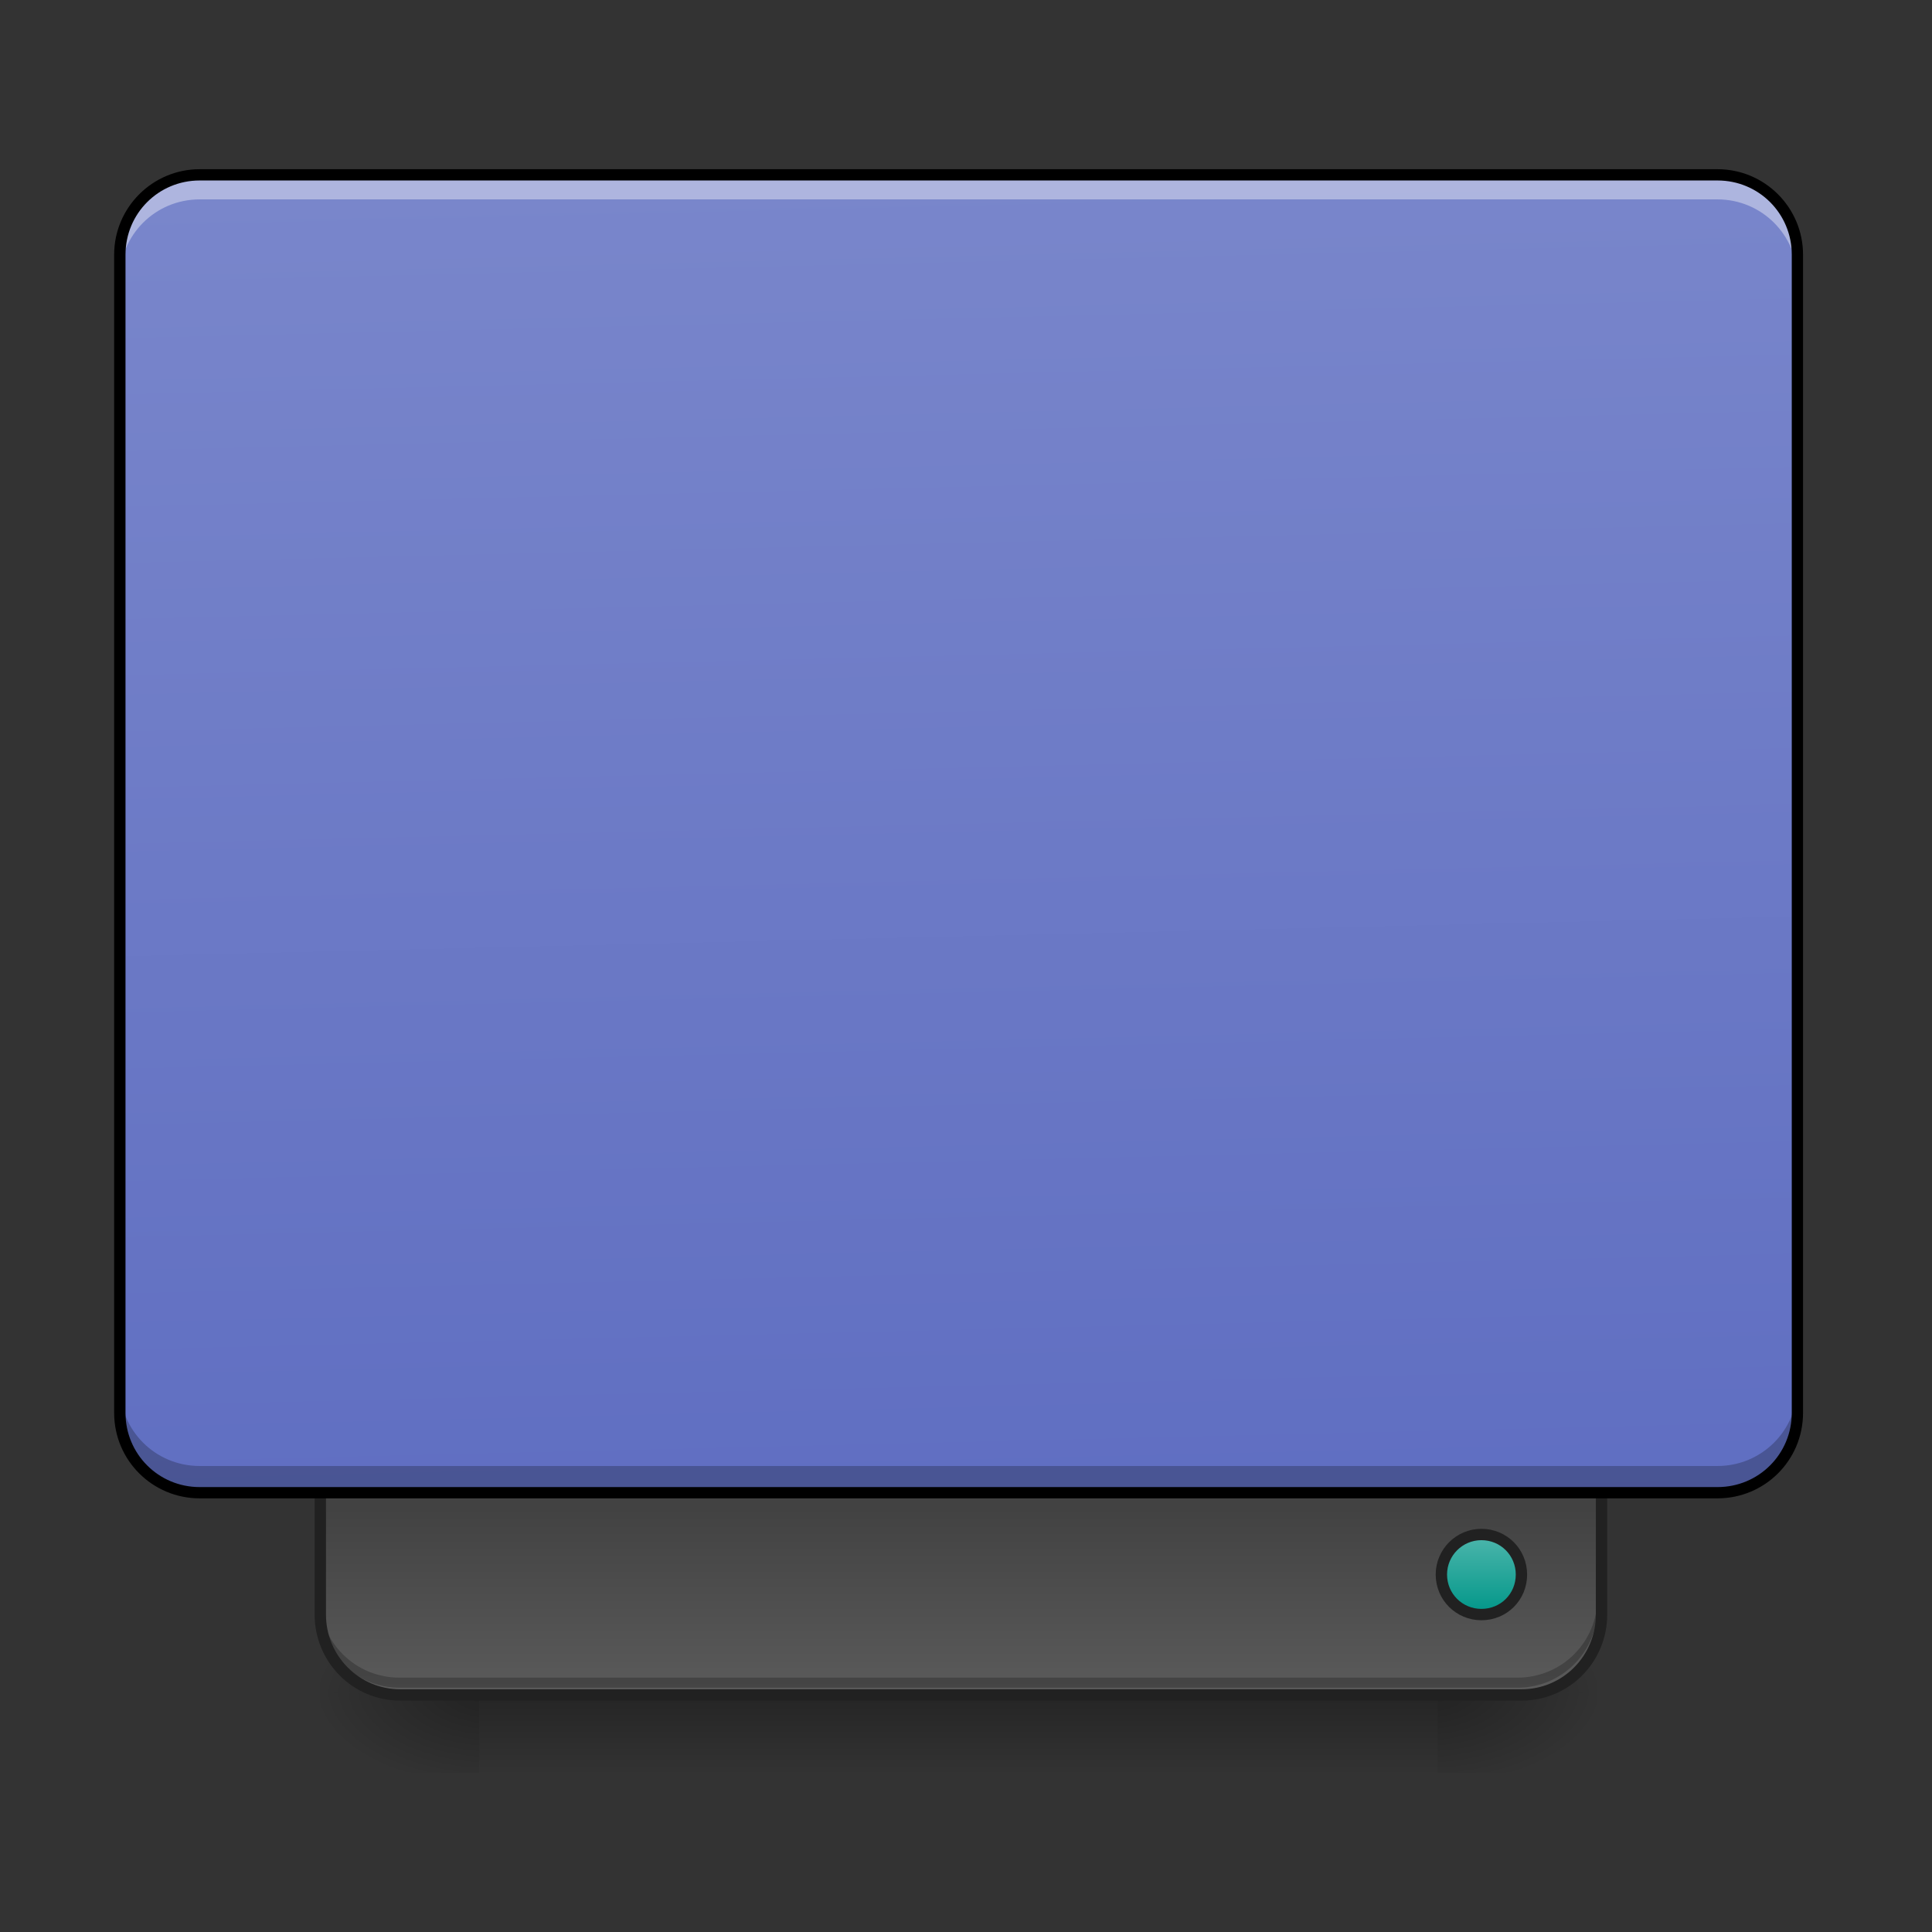 <?xml version="1.0" encoding="UTF-8"?>
<svg xmlns="http://www.w3.org/2000/svg" xmlns:xlink="http://www.w3.org/1999/xlink" width="24pt" height="24pt" viewBox="0 0 24 24" version="1.1">
<rect x="0" y="0" width="24" height="24" fill="#333333" stroke="none"/>
<defs>
<linearGradient id="linear0" gradientUnits="userSpaceOnUse" x1="254" y1="233.5" x2="254" y2="254.667" gradientTransform="matrix(0.047,0,0,0.047,-0,10.079)">
<stop offset="0" style="stop-color:rgb(0%,0%,0%);stop-opacity:0.275;"/>
<stop offset="1" style="stop-color:rgb(0%,0%,0%);stop-opacity:0;"/>
</linearGradient>
<radialGradient id="radial0" gradientUnits="userSpaceOnUse" cx="450.909" cy="189.579" fx="450.909" fy="189.579" r="21.167" gradientTransform="matrix(0,-0.059,-0.105,-0,37.61,47.696)">
<stop offset="0" style="stop-color:rgb(0%,0%,0%);stop-opacity:0.314;"/>
<stop offset="0.222" style="stop-color:rgb(0%,0%,0%);stop-opacity:0.275;"/>
<stop offset="1" style="stop-color:rgb(0%,0%,0%);stop-opacity:0;"/>
</radialGradient>
<radialGradient id="radial1" gradientUnits="userSpaceOnUse" cx="450.909" cy="189.579" fx="450.909" fy="189.579" r="21.167" gradientTransform="matrix(-0,0.059,0.105,0,-13.795,-5.646)">
<stop offset="0" style="stop-color:rgb(0%,0%,0%);stop-opacity:0.314;"/>
<stop offset="0.222" style="stop-color:rgb(0%,0%,0%);stop-opacity:0.275;"/>
<stop offset="1" style="stop-color:rgb(0%,0%,0%);stop-opacity:0;"/>
</radialGradient>
<radialGradient id="radial2" gradientUnits="userSpaceOnUse" cx="450.909" cy="189.579" fx="450.909" fy="189.579" r="21.167" gradientTransform="matrix(-0,-0.059,0.105,-0,-13.795,47.696)">
<stop offset="0" style="stop-color:rgb(0%,0%,0%);stop-opacity:0.314;"/>
<stop offset="0.222" style="stop-color:rgb(0%,0%,0%);stop-opacity:0.275;"/>
<stop offset="1" style="stop-color:rgb(0%,0%,0%);stop-opacity:0;"/>
</radialGradient>
<radialGradient id="radial3" gradientUnits="userSpaceOnUse" cx="450.909" cy="189.579" fx="450.909" fy="189.579" r="21.167" gradientTransform="matrix(0,0.059,-0.105,0,37.61,-5.646)">
<stop offset="0" style="stop-color:rgb(0%,0%,0%);stop-opacity:0.314;"/>
<stop offset="0.222" style="stop-color:rgb(0%,0%,0%);stop-opacity:0.275;"/>
<stop offset="1" style="stop-color:rgb(0%,0%,0%);stop-opacity:0;"/>
</radialGradient>
<linearGradient id="linear1" gradientUnits="userSpaceOnUse" x1="840" y1="1455.118" x2="840" y2="1695.118" gradientTransform="matrix(0.012,0,0,-0.012,0,39.074)">
<stop offset="0" style="stop-color:rgb(38.039%,38.039%,38.039%);stop-opacity:1;"/>
<stop offset="1" style="stop-color:rgb(25.882%,25.882%,25.882%);stop-opacity:1;"/>
</linearGradient>
<linearGradient id="linear2" gradientUnits="userSpaceOnUse" x1="306.917" y1="-25.792" x2="305.955" y2="-141.415" gradientTransform="matrix(0.057,0,0,0.163,-4.391,25.231)">
<stop offset="0" style="stop-color:rgb(36.078%,41.961%,75.294%);stop-opacity:1;"/>
<stop offset="1" style="stop-color:rgb(47.451%,52.549%,79.608%);stop-opacity:1;"/>
</linearGradient>
<linearGradient id="linear3" gradientUnits="userSpaceOnUse" x1="444.5" y1="185.875" x2="444.5" y2="148.833" gradientTransform="matrix(0.5,0,0,0.571,169.333,-297.381)">
<stop offset="0" style="stop-color:rgb(30.196%,71.373%,67.451%);stop-opacity:1;"/>
<stop offset="1" style="stop-color:rgb(0%,58.824%,53.333%);stop-opacity:1;"/>
</linearGradient>
</defs>
<g id="surface1">
<path style=" stroke:none;fill-rule:nonzero;fill:url(#linear0);" d="M 5.953 21.027 L 17.859 21.027 L 17.859 22.02 L 5.953 22.02 Z M 5.953 21.027 "/>
<path style=" stroke:none;fill-rule:nonzero;fill:url(#radial0);" d="M 17.859 21.027 L 19.844 21.027 L 19.844 20.031 L 17.859 20.031 Z M 17.859 21.027 "/>
<path style=" stroke:none;fill-rule:nonzero;fill:url(#radial1);" d="M 5.953 21.027 L 3.969 21.027 L 3.969 22.02 L 5.953 22.02 Z M 5.953 21.027 "/>
<path style=" stroke:none;fill-rule:nonzero;fill:url(#radial2);" d="M 5.953 21.027 L 3.969 21.027 L 3.969 20.031 L 5.953 20.031 Z M 5.953 21.027 "/>
<path style=" stroke:none;fill-rule:nonzero;fill:url(#radial3);" d="M 17.859 21.027 L 19.844 21.027 L 19.844 22.02 L 17.859 22.02 Z M 17.859 21.027 "/>
<path style=" stroke:none;fill-rule:nonzero;fill:url(#linear1);" d="M 4.961 21.027 C 4.41 21.027 3.969 20.582 3.969 20.031 L 3.969 18.047 L 19.844 18.047 L 19.844 20.031 C 19.844 20.582 19.402 21.027 18.852 21.027 Z M 4.961 21.027 "/>
<path style=" stroke:none;fill-rule:nonzero;fill:rgb(0%,0%,0%);fill-opacity:0.235;" d="M 4.961 20.965 C 4.41 20.965 3.969 20.52 3.969 19.973 L 3.969 19.848 C 3.969 20.398 4.41 20.84 4.961 20.84 L 18.852 20.84 C 19.402 20.84 19.844 20.398 19.844 19.848 L 19.844 19.973 C 19.844 20.52 19.402 20.965 18.852 20.965 Z M 4.961 20.965 "/>
<path style="fill:none;stroke-width:3;stroke-linecap:round;stroke-linejoin:miter;stroke:rgb(12.941%,12.941%,12.941%);stroke-opacity:1;stroke-miterlimit:4;" d="M 105.823 233.541 C 94.074 233.541 84.659 224.041 84.659 212.293 L 84.659 169.963 L 423.293 169.963 L 423.293 212.293 C 423.293 224.041 413.877 233.541 402.128 233.541 Z M 105.823 233.541 " transform="matrix(0.047,0,0,0.047,0,10.079)"/>
<path style=" stroke:none;fill-rule:nonzero;fill:url(#linear2);" d="M 2.48 2.172 L 21.336 2.172 C 21.883 2.172 22.328 2.617 22.328 3.164 L 22.328 17.551 C 22.328 18.102 21.883 18.543 21.336 18.543 L 2.48 18.543 C 1.934 18.543 1.488 18.102 1.488 17.551 L 1.488 3.164 C 1.488 2.617 1.934 2.172 2.48 2.172 Z M 2.48 2.172 "/>
<path style="fill-rule:nonzero;fill:url(#linear3);stroke-width:3;stroke-linecap:round;stroke-linejoin:miter;stroke:rgb(12.941%,12.941%,12.941%);stroke-opacity:1;stroke-miterlimit:4;" d="M 391.546 -212.293 C 397.462 -212.293 402.128 -207.626 402.128 -201.71 C 402.128 -195.877 397.462 -191.128 391.546 -191.128 C 385.713 -191.128 380.964 -195.877 380.964 -201.71 C 380.964 -207.626 385.713 -212.293 391.546 -212.293 Z M 391.546 -212.293 " transform="matrix(0.047,0,0,-0.047,0,10.079)"/>
<path style=" stroke:none;fill-rule:nonzero;fill:rgb(100%,100%,100%);fill-opacity:0.392;" d="M 2.48 2.172 C 1.93 2.172 1.488 2.613 1.488 3.164 L 1.488 3.469 C 1.488 2.918 1.93 2.477 2.48 2.477 L 21.336 2.477 C 21.883 2.477 22.328 2.918 22.328 3.469 L 22.328 3.164 C 22.328 2.613 21.883 2.172 21.336 2.172 Z M 2.48 2.172 "/>
<path style=" stroke:none;fill-rule:nonzero;fill:rgb(0%,0%,0%);fill-opacity:0.235;" d="M 1.488 17.219 L 1.488 17.551 C 1.488 18.102 1.93 18.543 2.48 18.543 L 21.336 18.543 C 21.883 18.543 22.328 18.102 22.328 17.551 L 22.328 17.219 C 22.328 17.77 21.883 18.211 21.336 18.211 L 2.48 18.211 C 1.93 18.211 1.488 17.77 1.488 17.219 Z M 1.488 17.219 "/>
<path style=" stroke:none;fill-rule:nonzero;fill:rgb(0%,0%,0%);fill-opacity:1;" d="M 2.48 2.102 C 1.895 2.102 1.418 2.578 1.418 3.164 L 1.418 17.551 C 1.418 18.141 1.895 18.613 2.48 18.613 L 21.336 18.613 C 21.922 18.613 22.398 18.141 22.398 17.551 L 22.398 3.164 C 22.398 2.578 21.922 2.102 21.336 2.102 Z M 2.48 2.242 L 21.336 2.242 C 21.848 2.242 22.258 2.652 22.258 3.164 L 22.258 17.551 C 22.258 18.062 21.848 18.473 21.336 18.473 L 2.48 18.473 C 1.969 18.473 1.559 18.062 1.559 17.551 L 1.559 3.164 C 1.559 2.652 1.969 2.242 2.48 2.242 Z M 2.48 2.242 "/>
</g>
</svg>
